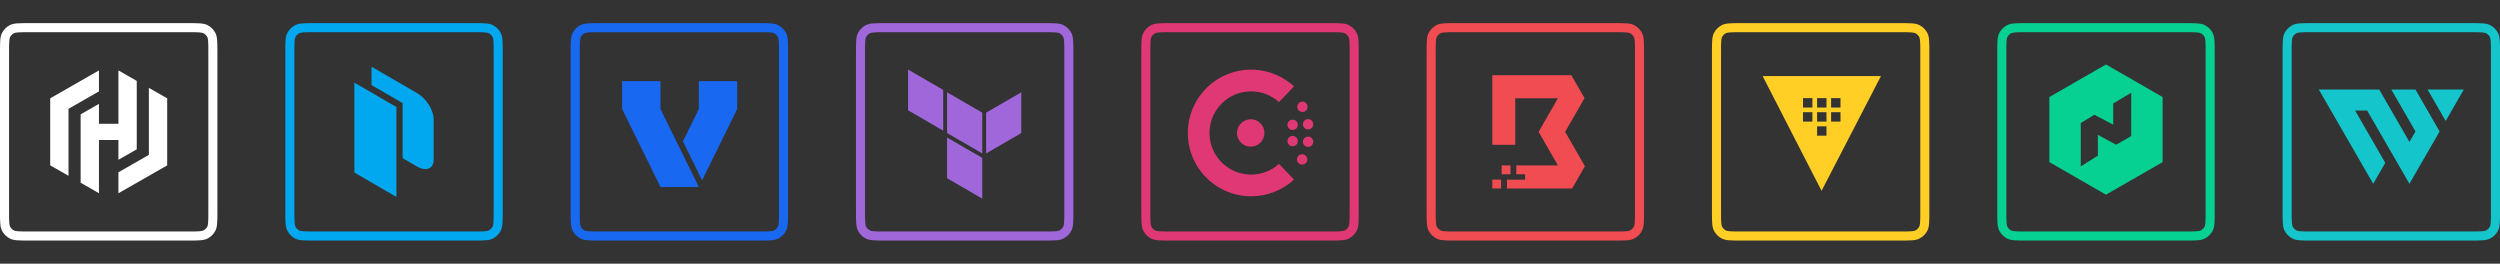 <?xml version="1.0" encoding="UTF-8"?><svg id="Layer_1" xmlns="http://www.w3.org/2000/svg" width="8192" height="864" viewBox="0 0 8192 864"><rect x="0" y="0" width="8192" height="864" fill="#333333" stroke="none"/><defs><style>.cls-1,.cls-2,.cls-3,.cls-4,.cls-5,.cls-6,.cls-7,.cls-8,.cls-9,.cls-10,.cls-11,.cls-12,.cls-13,.cls-14,.cls-15,.cls-16{stroke-width:0px;}.cls-1,.cls-3,.cls-5,.cls-6,.cls-7,.cls-9,.cls-11,.cls-16{fill-rule:evenodd;}.cls-1,.cls-10{fill:#06d092;}.cls-2,.cls-11{fill:#14c6cb;}.cls-3{fill:#a067da;}.cls-4,.cls-6{fill:#f24c53;}.cls-5,.cls-8{fill:#ffcf25;}.cls-7,.cls-14{fill:#e03875;}.cls-9,.cls-13{fill:#fff;}.cls-12,.cls-16{fill:#02a8ef;}.cls-15{fill:#1868f2;}</style></defs><path class="cls-9" d="M617.37,105.51H94.98c-17.12,0-28.16.02-36.57.71-8.06.66-11.05,1.78-12.52,2.52-5.59,2.85-10.12,7.39-12.98,12.98-.74,1.47-1.86,4.45-2.52,12.52-.68,8.41-.71,19.46-.71,36.57v522.39c0,17.12.02,28.16.71,36.57.66,8.06,1.78,11.05,2.52,12.52,2.85,5.59,7.39,10.12,12.98,12.98,1.47.74,4.45,1.86,12.52,2.52,8.41.68,19.46.71,36.57.71h522.39c17.12,0,28.16-.02,36.57-.71,8.06-.66,11.05-1.78,12.52-2.52,5.59-2.85,10.12-7.39,12.98-12.98.74-1.47,1.86-4.45,2.52-12.52.68-8.41.71-19.46.71-36.57V170.81c0-17.12-.02-28.16-.71-36.57-.66-8.06-1.78-11.05-2.52-12.52-2.85-5.59-7.39-10.12-12.98-12.98-1.47-.74-4.45-1.86-12.52-2.52-8.41-.68-19.46-.71-36.57-.71ZM6.47,108.24C0,120.93,0,137.56,0,170.81v522.39c0,33.24,0,49.87,6.47,62.57,5.69,11.17,14.77,20.25,25.94,25.94,12.7,6.47,29.33,6.47,62.57,6.47h522.39c33.24,0,49.87,0,62.57-6.47,11.17-5.69,20.25-14.77,25.94-25.94,6.47-12.7,6.47-29.33,6.47-62.57V170.81c0-33.24,0-49.87-6.47-62.57-5.69-11.16-14.77-20.25-25.94-25.94-12.7-6.47-29.33-6.47-62.57-6.47H94.98c-33.24,0-49.87,0-62.57,6.47-11.16,5.69-20.25,14.77-25.94,25.94Z"/><path class="cls-13" d="M324.28,230.73l-159.8,91.4v219.6l60.02,34.36v-219.59l99.78-57.11v-68.66h0Z"/><path class="cls-13" d="M388.07,230.73v174.87h-63.79v-65.26l-60.06,34.37v224.04l60.06,34.45v-174.38h63.79v64.82l60.02-34.36v-224.19l-60.02-34.36Z"/><path class="cls-13" d="M547.86,541.87l-159.8,91.41v-68.67l99.74-57.11v-219.59l60.06,34.36v219.6Z"/><path class="cls-16" d="M1552.32,105.51h-522.39c-17.12,0-28.16.02-36.57.71-8.06.66-11.05,1.78-12.52,2.52-5.59,2.85-10.12,7.39-12.98,12.98-.74,1.47-1.86,4.45-2.52,12.52-.68,8.41-.71,19.46-.71,36.57v522.39c0,17.12.02,28.16.71,36.57.66,8.06,1.78,11.05,2.52,12.52,2.85,5.59,7.39,10.12,12.98,12.98,1.47.74,4.45,1.86,12.52,2.52,8.41.68,19.46.71,36.57.71h522.39c17.12,0,28.16-.02,36.57-.71,8.06-.66,11.05-1.78,12.52-2.52,5.59-2.85,10.12-7.39,12.98-12.98.74-1.47,1.86-4.45,2.52-12.52.68-8.41.71-19.46.71-36.57V170.81c0-17.12-.02-28.16-.71-36.57-.66-8.06-1.78-11.05-2.52-12.52-2.85-5.59-7.39-10.12-12.98-12.98-1.47-.74-4.45-1.86-12.52-2.52-8.41-.68-19.46-.71-36.57-.71ZM941.43,108.24c-6.47,12.7-6.47,29.33-6.47,62.57v522.39c0,33.24,0,49.87,6.47,62.57,5.69,11.17,14.77,20.25,25.94,25.94,12.7,6.47,29.33,6.47,62.57,6.47h522.39c33.24,0,49.87,0,62.57-6.47,11.17-5.69,20.25-14.77,25.94-25.94,6.47-12.7,6.47-29.33,6.47-62.57V170.81c0-33.24,0-49.87-6.47-62.57-5.69-11.16-14.77-20.25-25.94-25.94-12.7-6.47-29.33-6.47-62.57-6.47h-522.39c-33.24,0-49.87,0-62.57,6.47-11.16,5.69-20.25,14.77-25.94,25.94Z"/><path class="cls-16" d="M1161.28,270.81l137.65,79.92v294.59l-137.65-79.92v-294.59Z"/><path class="cls-12" d="M1367.1,305.26l-149.64-86.59v60.06l101.8,59.07v180.37l47.88,27.63c29.62,17.17,53.85,7.07,53.85-22.85v-132.35c-.03-29.76-24.34-68.13-53.89-85.33h0Z"/><path class="cls-3" d="M3422.24,105.51h-522.39c-17.12,0-28.16.02-36.57.71-8.06.66-11.05,1.78-12.52,2.52-5.59,2.85-10.12,7.39-12.98,12.98-.74,1.47-1.86,4.45-2.52,12.52-.68,8.41-.71,19.46-.71,36.57v522.39c0,17.12.02,28.16.71,36.57.66,8.06,1.78,11.05,2.52,12.52,2.85,5.59,7.39,10.12,12.98,12.98,1.47.74,4.45,1.86,12.52,2.52,8.41.68,19.46.71,36.57.71h522.39c17.12,0,28.16-.02,36.57-.71,8.06-.66,11.05-1.78,12.52-2.52,5.59-2.85,10.12-7.39,12.98-12.98.74-1.47,1.86-4.45,2.52-12.52.68-8.41.71-19.46.71-36.57V170.81c0-17.12-.02-28.16-.71-36.57-.66-8.06-1.78-11.05-2.52-12.52-2.85-5.59-7.39-10.12-12.98-12.98-1.47-.74-4.45-1.86-12.52-2.52-8.41-.68-19.46-.71-36.57-.71ZM2811.34,108.24c-6.47,12.7-6.47,29.33-6.47,62.57v522.39c0,33.24,0,49.87,6.47,62.57,5.69,11.17,14.77,20.25,25.94,25.94,12.7,6.47,29.33,6.47,62.57,6.47h522.39c33.24,0,49.87,0,62.57-6.47,11.17-5.69,20.25-14.77,25.94-25.94,6.47-12.7,6.47-29.33,6.47-62.57V170.81c0-33.24,0-49.87-6.47-62.57-5.69-11.16-14.77-20.25-25.94-25.94-12.7-6.47-29.33-6.47-62.57-6.47h-522.39c-33.24,0-49.87,0-62.57,6.47-11.16,5.69-20.25,14.77-25.94,25.94Z"/><path class="cls-3" d="M3103.4,302.47l115.28,66.74v133.55l-115.28-66.77v-133.52Z"/><path class="cls-3" d="M3231.31,369.21v133.55l115.25-66.77v-133.52l-115.25,66.74h0Z"/><path class="cls-3" d="M2975.54,227.94v133.52l115.25,66.77v-133.51l-115.25-66.77h0Z"/><path class="cls-3" d="M3103.4,584.12l115.25,66.77v-133.51l-115.25-66.77v133.51Z"/><path class="cls-7" d="M4357.19,105.51h-522.39c-17.12,0-28.16.02-36.57.71-8.06.66-11.05,1.78-12.52,2.52-5.59,2.85-10.12,7.39-12.98,12.98-.74,1.47-1.86,4.45-2.52,12.52-.68,8.41-.71,19.46-.71,36.57v522.39c0,17.12.02,28.16.71,36.57.66,8.06,1.78,11.05,2.52,12.52,2.85,5.59,7.39,10.12,12.98,12.98,1.47.74,4.45,1.86,12.52,2.52,8.41.68,19.46.71,36.57.71h522.39c17.12,0,28.16-.02,36.57-.71,8.06-.66,11.05-1.78,12.52-2.52,5.59-2.85,10.12-7.39,12.98-12.98.74-1.47,1.86-4.45,2.52-12.52.68-8.41.71-19.46.71-36.57V170.81c0-17.12-.02-28.16-.71-36.57-.66-8.06-1.78-11.05-2.52-12.52-2.85-5.59-7.39-10.12-12.98-12.98-1.47-.74-4.45-1.86-12.52-2.52-8.41-.68-19.46-.71-36.57-.71ZM3746.3,108.24c-6.47,12.7-6.47,29.33-6.47,62.57v522.39c0,33.24,0,49.87,6.47,62.57,5.69,11.17,14.77,20.25,25.94,25.94,12.7,6.47,29.33,6.47,62.57,6.47h522.39c33.24,0,49.87,0,62.57-6.47,11.17-5.69,20.25-14.77,25.94-25.94,6.47-12.7,6.47-29.33,6.47-62.57V170.81c0-33.24,0-49.87-6.47-62.57-5.69-11.16-14.77-20.25-25.94-25.94-12.7-6.47-29.33-6.47-62.57-6.47h-522.39c-33.24,0-49.87,0-62.57,6.47-11.16,5.69-20.25,14.77-25.94,25.94Z"/><path class="cls-14" d="M4099.88,643.17c-33.76.02-67.02-8.19-96.89-23.93s-55.45-38.54-74.51-66.4c-19.06-27.86-31.03-59.96-34.88-93.5-3.84-33.54.55-67.52,12.81-98.97,12.27-31.45,32.01-59.44,57.55-81.54,25.53-22.09,56.06-37.62,88.96-45.23,32.89-7.62,67.15-7.09,99.79,1.53,32.64,8.63,62.68,25.09,87.53,47.96h0l-49.24,51.51c-19.57-17.69-43.85-29.3-69.9-33.47-26.05-4.16-52.73-.67-76.84,10.04s-44.59,28.18-58.96,50.29c-14.37,22.12-22.02,47.93-22.02,74.3s7.65,52.18,22.02,74.3c14.37,22.11,34.85,39.58,58.96,50.29,24.11,10.71,50.8,14.2,76.84,10.03,26.05-4.16,50.33-15.77,69.9-33.46l49.24,51.51c-38.25,35.23-88.36,54.77-140.35,54.73h0Z"/><path class="cls-14" d="M4266.82,539.4c-3.36,0-6.65-1-9.45-2.87-2.8-1.86-4.97-4.53-6.26-7.63-1.29-3.11-1.62-6.53-.97-9.83.66-3.3,2.28-6.33,4.66-8.71,2.37-2.37,5.41-4,8.71-4.65,3.3-.66,6.72-.32,9.83.96,3.1,1.29,5.76,3.46,7.63,6.26,1.87,2.8,2.87,6.08,2.87,9.45,0,4.51-1.81,8.83-5,12.01-3.18,3.19-7.5,4.99-12.01,5h0Z"/><path class="cls-14" d="M4098.56,480.66c-8.9.04-17.62-2.56-25.03-7.49-7.42-4.91-13.21-11.92-16.65-20.14-3.43-8.21-4.35-17.26-2.62-25.99,1.71-8.74,5.99-16.76,12.27-23.07,6.28-6.3,14.3-10.6,23.02-12.34,8.73-1.75,17.78-.87,26,2.54s15.25,9.17,20.2,16.57c4.94,7.4,7.58,16.1,7.57,25.01-.02,11.88-4.74,23.27-13.13,31.68-8.38,8.41-19.76,13.17-31.64,13.22h0Z"/><path class="cls-14" d="M4286.32,481.46c-3.36,0-6.65-1-9.45-2.87-2.8-1.86-4.98-4.52-6.27-7.63s-1.62-6.53-.96-9.83c.65-3.3,2.28-6.32,4.65-8.71,2.38-2.37,5.41-4,8.71-4.65,3.3-.66,6.72-.32,9.83.96,3.11,1.29,5.76,3.46,7.63,6.27,1.87,2.79,2.87,6.08,2.87,9.44,0,4.51-1.81,8.83-4.99,12.01-3.19,3.19-7.51,4.99-12.01,5h0Z"/><path class="cls-14" d="M4235.76,479.34c-3.37,0-6.66-1.01-9.46-2.89-2.8-1.87-4.98-4.54-6.26-7.66-1.29-3.12-1.61-6.55-.94-9.85.68-3.3,2.32-6.33,4.71-8.7,2.4-2.37,5.45-3.97,8.76-4.61,3.31-.63,6.74-.27,9.84,1.04,3.1,1.32,5.75,3.53,7.59,6.35,1.85,2.82,2.81,6.13,2.78,9.5-.05,4.48-1.86,8.76-5.05,11.91-3.18,3.14-7.49,4.91-11.96,4.91h0Z"/><path class="cls-14" d="M4286.32,424.16c-3.36,0-6.65-1-9.45-2.87-2.8-1.86-4.98-4.52-6.27-7.63s-1.62-6.53-.96-9.83c.65-3.3,2.28-6.32,4.65-8.71,2.38-2.37,5.41-4,8.71-4.65,3.3-.66,6.72-.32,9.83.96,3.11,1.29,5.76,3.47,7.63,6.27,1.87,2.79,2.87,6.08,2.87,9.45,0,4.5-1.81,8.82-4.99,12.01-3.19,3.18-7.51,4.98-12.01,4.99h0Z"/><path class="cls-14" d="M4235.76,426.09c-3.36,0-6.65-1-9.44-2.86-2.8-1.87-4.98-4.53-6.27-7.63s-1.62-6.52-.96-9.82c.65-3.3,2.28-6.33,4.65-8.71,2.38-2.38,5.41-4,8.71-4.66,3.3-.65,6.72-.32,9.83.97,3.11,1.29,5.76,3.46,7.63,6.26,1.87,2.79,2.87,6.08,2.87,9.45,0,4.51-1.79,8.84-4.98,12.02-3.19,3.19-7.52,4.98-12.03,4.98h0Z"/><path class="cls-14" d="M4267.8,366.97c-3.36,0-6.66-.98-9.46-2.84-2.8-1.86-4.99-4.52-6.28-7.63-1.29-3.11-1.63-6.53-.98-9.83s2.27-6.33,4.64-8.71,5.41-4.01,8.71-4.67c3.3-.66,6.72-.32,9.83.96,3.11,1.29,5.77,3.46,7.64,6.26,1.86,2.8,2.87,6.09,2.87,9.46,0,4.5-1.79,8.82-4.97,12-3.18,3.19-7.49,4.99-12,5h0Z"/><path class="cls-6" d="M5292.15,105.51h-522.39c-17.12,0-28.16.02-36.57.71-8.06.66-11.05,1.78-12.52,2.52-5.59,2.85-10.12,7.39-12.98,12.98-.74,1.47-1.86,4.45-2.52,12.52-.68,8.41-.71,19.46-.71,36.57v522.39c0,17.12.02,28.16.71,36.57.66,8.06,1.78,11.05,2.52,12.52,2.85,5.59,7.39,10.12,12.98,12.98,1.47.74,4.45,1.86,12.52,2.52,8.41.68,19.46.71,36.57.71h522.39c17.12,0,28.16-.02,36.57-.71,8.06-.66,11.05-1.78,12.52-2.52,5.59-2.85,10.12-7.39,12.98-12.98.74-1.47,1.86-4.45,2.52-12.52.68-8.41.71-19.46.71-36.57V170.81c0-17.12-.02-28.16-.71-36.57-.66-8.06-1.78-11.05-2.52-12.52-2.85-5.59-7.39-10.12-12.98-12.98-1.47-.74-4.45-1.86-12.52-2.52-8.41-.68-19.46-.71-36.57-.71ZM4681.25,108.24c-6.47,12.7-6.47,29.33-6.47,62.57v522.39c0,33.24,0,49.87,6.47,62.57,5.69,11.17,14.77,20.25,25.94,25.94,12.7,6.47,29.33,6.47,62.57,6.47h522.39c33.24,0,49.87,0,62.57-6.47,11.17-5.69,20.25-14.77,25.94-25.94,6.47-12.7,6.47-29.33,6.47-62.57V170.81c0-33.24,0-49.87-6.47-62.57-5.69-11.16-14.77-20.25-25.94-25.94-12.7-6.47-29.33-6.47-62.57-6.47h-522.39c-33.24,0-49.87,0-62.57,6.47-11.16,5.69-20.25,14.77-25.94,25.94Z"/><path class="cls-4" d="M4937.95,617.51v-28.76h59.6v-17.78h-28.9v-28.94h136.45l-63.39-110.03,63.39-110.08h-139.85v152.64h-75.28v-228.07h259.05l43.22,75.05-63.58,110.46,64.87,112.68-41.94,72.83h-213.64Z"/><path class="cls-4" d="M4949.54,542.04h-28.86v28.93h28.86v-28.93Z"/><path class="cls-4" d="M4918.84,588.54h-28.86v28.94h28.86v-28.94Z"/><path class="cls-5" d="M6227.11,105.51h-522.39c-17.12,0-28.16.02-36.57.71-8.06.66-11.05,1.78-12.52,2.52-5.59,2.85-10.12,7.39-12.98,12.98-.74,1.47-1.86,4.45-2.52,12.52-.68,8.41-.71,19.46-.71,36.57v522.39c0,17.12.02,28.16.71,36.57.66,8.06,1.78,11.05,2.52,12.52,2.85,5.59,7.39,10.12,12.98,12.98,1.47.74,4.45,1.86,12.52,2.52,8.41.68,19.46.71,36.57.71h522.39c17.12,0,28.16-.02,36.57-.71,8.06-.66,11.05-1.78,12.52-2.52,5.59-2.85,10.12-7.39,12.98-12.98.74-1.47,1.86-4.45,2.52-12.52.68-8.41.71-19.46.71-36.57V170.81c0-17.12-.02-28.16-.71-36.57-.66-8.06-1.78-11.05-2.52-12.52-2.85-5.59-7.39-10.12-12.98-12.98-1.47-.74-4.45-1.86-12.52-2.52-8.41-.68-19.46-.71-36.57-.71ZM5616.21,108.24c-6.47,12.7-6.47,29.33-6.47,62.57v522.39c0,33.24,0,49.87,6.47,62.57,5.69,11.17,14.77,20.25,25.94,25.94,12.7,6.47,29.33,6.47,62.57,6.47h522.39c33.24,0,49.87,0,62.57-6.47,11.17-5.69,20.25-14.77,25.94-25.94,6.47-12.7,6.47-29.33,6.47-62.57V170.81c0-33.24,0-49.87-6.47-62.57-5.69-11.16-14.77-20.25-25.94-25.94-12.7-6.47-29.33-6.47-62.57-6.47h-522.39c-33.24,0-49.87,0-62.57,6.47-11.16,5.69-20.25,14.77-25.94,25.94Z"/><path class="cls-8" d="M5775.77,249.28l193.15,375.97,194.55-375.97h-387.7ZM5938.89,398.53h-30.77v-30.77h30.77v30.77ZM5938.89,352.35h-30.77v-30.74h30.77v30.74ZM5985.02,444.66h-30.77v-30.77h30.77v30.77ZM5985.02,398.53h-30.77v-30.77h30.77v30.77ZM5985.02,352.35h-30.77v-30.74h30.77v30.74ZM6030.92,398.53h-30.77v-30.77h30.77v30.77ZM6000.15,352.35v-30.74h30.77v30.74h-30.77Z"/><path class="cls-1" d="M7162.06,105.51h-522.39c-17.12,0-28.16.02-36.57.71-8.06.66-11.05,1.78-12.52,2.52-5.59,2.85-10.12,7.39-12.98,12.98-.74,1.47-1.86,4.45-2.52,12.52-.68,8.41-.71,19.46-.71,36.57v522.39c0,17.12.02,28.16.71,36.57.66,8.06,1.78,11.05,2.52,12.52,2.85,5.59,7.39,10.12,12.98,12.98,1.47.74,4.45,1.86,12.52,2.52,8.41.68,19.46.71,36.57.71h522.39c17.15,0,28.2-.02,36.61-.71,8-.66,11.05-1.78,12.45-2.52,5.61-2.85,10.14-7.39,13.03-12.98.74-1.47,1.81-4.45,2.47-12.52.74-8.41.74-19.46.74-36.57V170.81c0-17.12,0-28.16-.74-36.57-.66-8.06-1.73-11.05-2.47-12.52-2.89-5.59-7.42-10.12-13.03-12.98-1.4-.74-4.45-1.86-12.45-2.52-8.41-.68-19.46-.71-36.61-.71ZM6551.17,108.24c-6.47,12.7-6.47,29.33-6.47,62.57v522.39c0,33.24,0,49.87,6.47,62.57,5.69,11.17,14.77,20.25,25.94,25.94,12.7,6.47,29.33,6.47,62.57,6.47h522.39c33.23,0,49.88,0,62.58-6.47,11.13-5.69,20.2-14.77,25.97-25.94,6.43-12.7,6.43-29.33,6.43-62.57V170.81c0-33.24,0-49.87-6.43-62.57-5.77-11.16-14.84-20.25-25.97-25.94-12.7-6.47-29.35-6.47-62.58-6.47h-522.39c-33.24,0-49.87,0-62.57,6.47-11.16,5.69-20.25,14.77-25.94,25.94Z"/><path class="cls-10" d="M6900.87,211.25l-185.51,106.67v213.33l185.51,106.66,185.51-106.66v-213.33l-185.51-106.67ZM6983.52,445.84l-49.42,28.43-59.72-32.37v67.98l-56.13,35.45v-142.12l44.54-27.14,61.79,32.43v-69.4l59.09-35.27-.15,142.02h0Z"/><path class="cls-11" d="M8097.02,105.51h-522.39c-17.15,0-28.2.02-36.61.71-8,.66-11.05,1.78-12.45,2.52-5.61,2.85-10.14,7.39-13.03,12.98-.74,1.47-1.81,4.45-2.47,12.52-.74,8.41-.74,19.46-.74,36.57v522.39c0,17.12,0,28.16.74,36.57.66,8.06,1.73,11.05,2.47,12.52,2.89,5.59,7.42,10.12,13.03,12.98,1.4.74,4.45,1.86,12.45,2.52,8.41.68,19.46.71,36.61.71h522.39c17.15,0,28.2-.02,36.61-.71,8-.66,11.05-1.78,12.45-2.52,5.61-2.85,10.14-7.39,13.03-12.98.74-1.47,1.81-4.45,2.47-12.52.74-8.41.74-19.46.74-36.57V170.81c0-17.12,0-28.16-.74-36.57-.66-8.06-1.73-11.05-2.47-12.52-2.89-5.59-7.42-10.12-13.03-12.98-1.4-.74-4.45-1.86-12.45-2.52-8.41-.68-19.46-.71-36.61-.71ZM7486.08,108.24c-6.43,12.7-6.43,29.33-6.43,62.57v522.39c0,33.24,0,49.87,6.43,62.57,5.77,11.17,14.84,20.25,25.97,25.94,12.7,6.47,29.35,6.47,62.58,6.47h522.39c33.23,0,49.88,0,62.58-6.47,11.13-5.69,20.2-14.77,25.97-25.94,6.43-12.7,6.43-29.33,6.43-62.57V170.81c0-33.24,0-49.87-6.43-62.57-5.77-11.16-14.84-20.25-25.97-25.94-12.7-6.47-29.35-6.47-62.58-6.47h-522.39c-33.23,0-49.88,0-62.58,6.47-11.13,5.69-20.2,14.77-25.97,25.94Z"/><path class="cls-2" d="M8073.28,293.49l-59.28,102.78-59.36-102.78h118.64Z"/><path class="cls-2" d="M7756.68,362.11h-39.57l98.94,171.47-39.57,68.59-178.09-308.68h197.87l98.94,171.51,19.79-34.3-79.15-137.21h79.15l39.57,68.62,39.57,68.59-98.94,171.47-138.51-240.06Z"/><path class="cls-15" d="M2487.28,788.17h-522.39c-16.9,0-29.1,0-38.99-.81-10.41-.85-17.46-2.54-23.58-5.66-11.24-5.73-20.21-14.7-25.94-25.94-3.12-6.12-4.81-13.17-5.66-23.58-.81-9.91-.81-22.11-.81-38.99V170.81c0-16.88,0-29.08.81-38.99.85-10.41,2.54-17.46,5.66-23.58,5.73-11.25,14.7-20.22,25.94-25.95,6.12-3.12,13.17-4.81,23.58-5.66,9.91-.81,22.11-.81,38.99-.81h522.39c16.88,0,29.08,0,38.99.81,10.41.85,17.46,2.54,23.58,5.66,11.24,5.73,20.22,14.7,25.94,25.94,3.12,6.11,4.81,13.16,5.66,23.58.81,9.89.81,22.09.81,38.99v522.39c0,16.9,0,29.1-.81,38.99-.85,10.42-2.55,17.48-5.67,23.59-5.72,11.23-14.69,20.21-25.94,25.94-6.11,3.12-13.16,4.81-23.58,5.66-9.88.81-22.09.81-38.99.81ZM1964.89,105.51c-16.18,0-27.87,0-36.57.71-6.06.5-10.16,1.32-12.52,2.53-5.62,2.86-10.1,7.35-12.97,12.97-1.2,2.36-2.03,6.46-2.52,12.52-.71,8.7-.71,20.39-.71,36.57v522.39c0,15.57,0,27.87.71,36.57.5,6.06,1.32,10.16,2.52,12.52,2.86,5.62,7.35,10.1,12.97,12.97,2.36,1.21,6.46,2.03,12.52,2.53,8.68.71,20.38.71,36.57.71h522.39c16.19,0,27.89,0,36.57-.71,6.07-.5,10.16-1.32,12.52-2.52,5.62-2.87,10.11-7.35,12.97-12.97,1.21-2.36,2.03-6.46,2.53-12.53.71-8.68.71-20.38.71-36.57V170.81c0-16.19,0-27.89-.71-36.57-.5-6.06-1.32-10.16-2.52-12.51-2.87-5.63-7.35-10.11-12.97-12.98-2.36-1.2-6.46-2.03-12.52-2.52-8.7-.71-21-.71-36.57-.71h-522.39Z"/><polygon class="cls-15" points="2289.96 265.83 2289.96 357.41 2237.82 463.27 2300.66 590.9 2415.62 357.41 2415.62 265.83 2289.96 265.83"/><polygon class="cls-15" points="2164.26 265.83 2038.6 265.83 2038.6 357.41 2164.26 612.69 2289.96 612.69 2164.26 357.41 2164.26 265.83"/></svg>